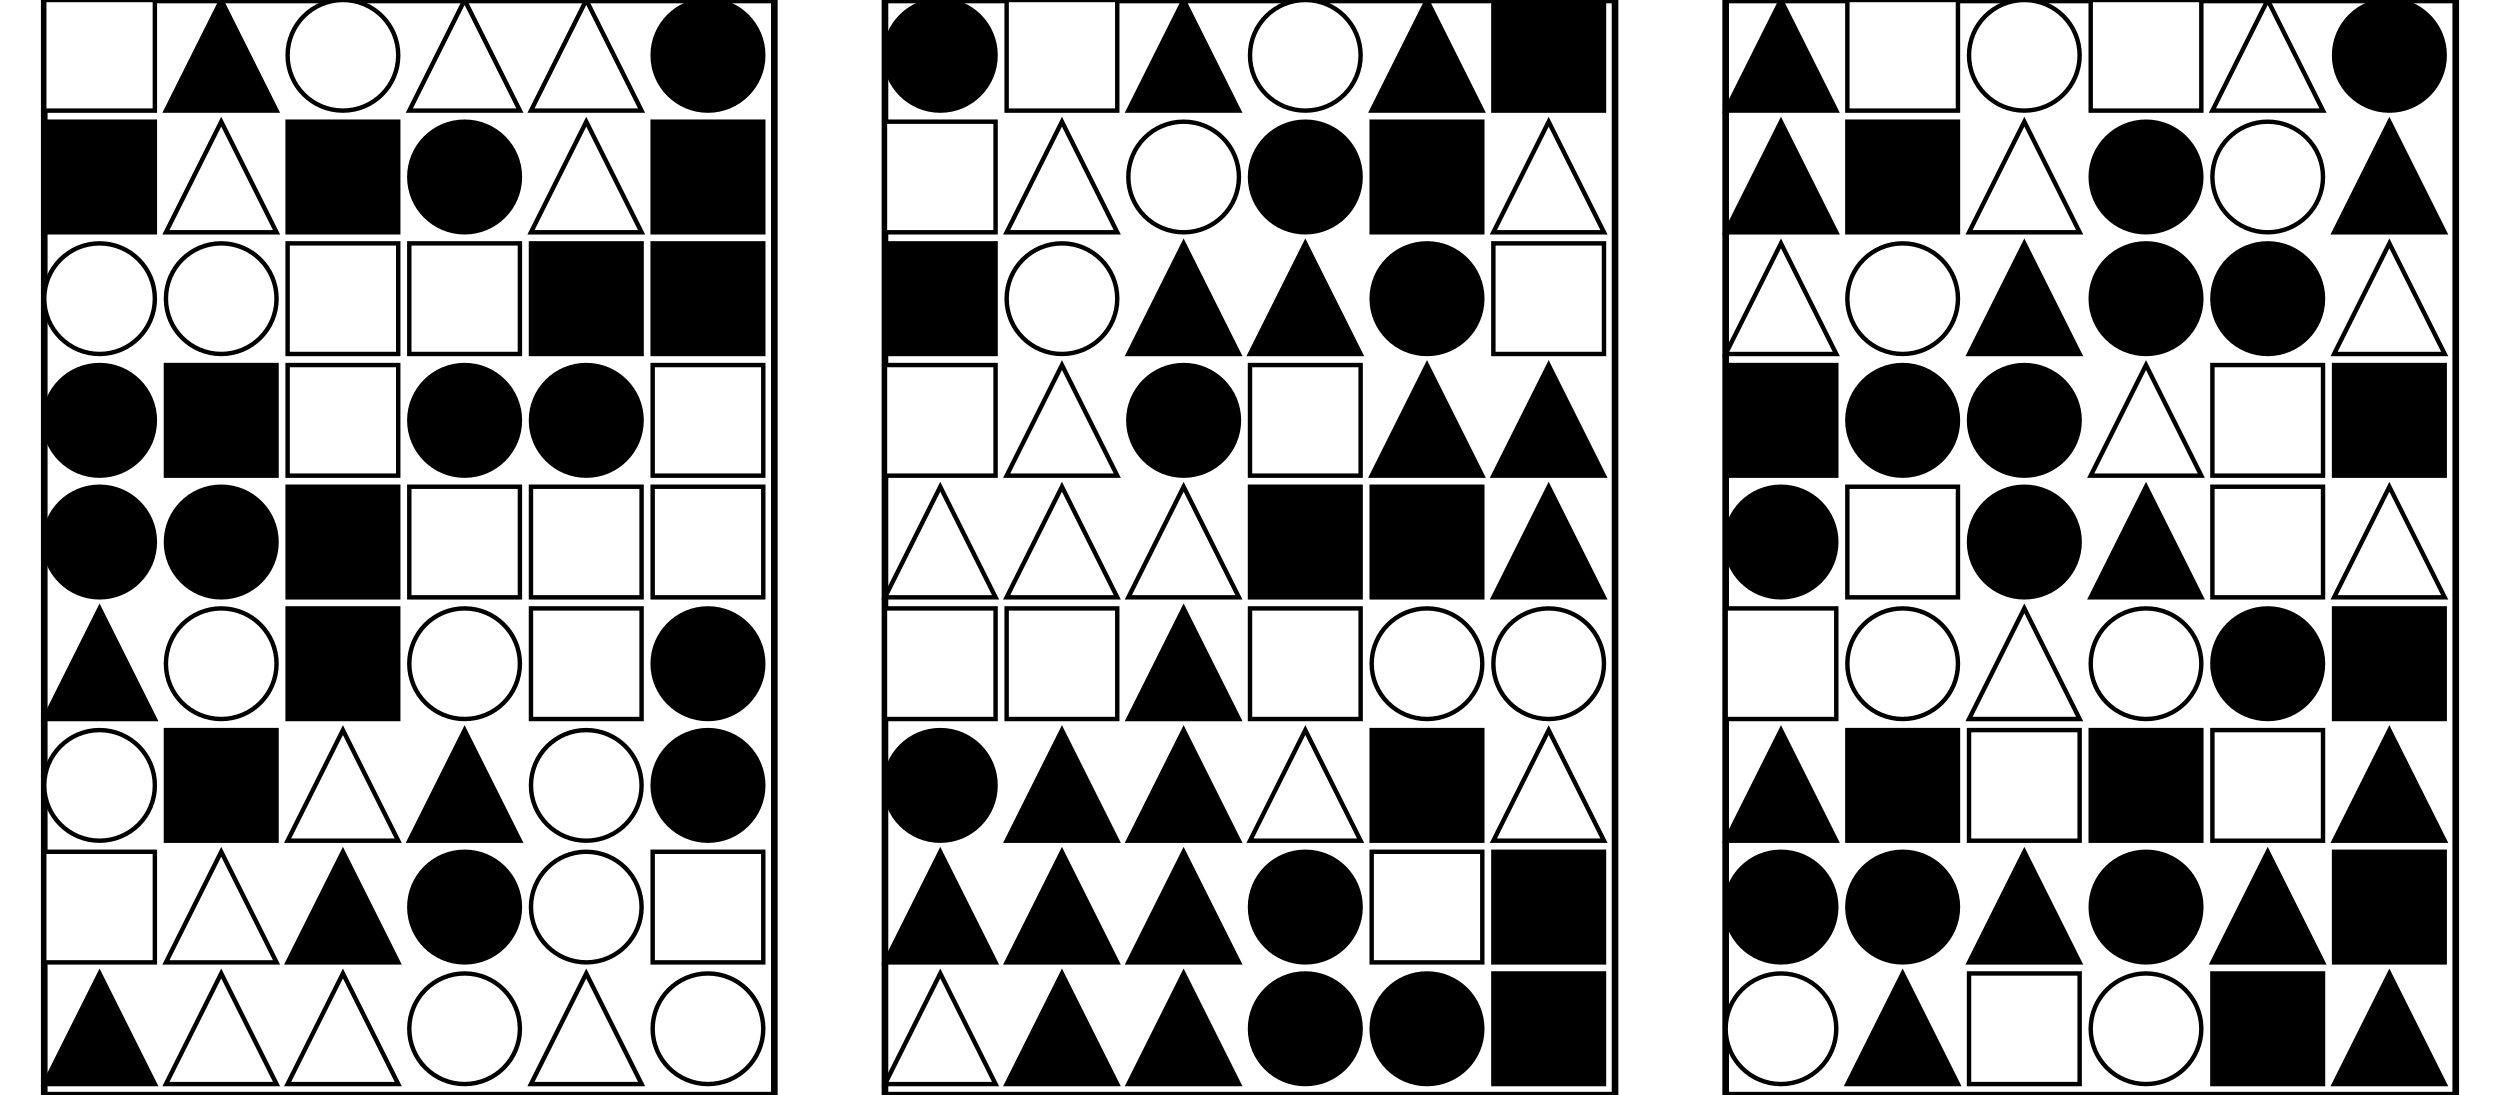 <?xml version="1.0" encoding="UTF-8" standalone="no"?>
<svg width="1130" height="495" xmlns="http://www.w3.org/2000/svg">
    <!-- White background -->
    <rect width="1130" height="495" fill="white"/>
    <rect x="20" y="0" 
            width="330" height="495" 
            fill="none" stroke="black" stroke-width="3"/>
    <rect x="20" y="0" 
                        width="50" height="50" 
                        fill="white" stroke="black" stroke-width="2"/>
    <polygon points="100.0,0 75,50 125,50"
                        fill="black" stroke="black" stroke-width="2"/>
    <circle cx="155.0" cy="25.0" r="25.0"
                        fill="white" stroke="black" stroke-width="2"/>
    <polygon points="210.0,0 185,50 235,50"
                        fill="white" stroke="black" stroke-width="2"/>
    <polygon points="265.0,0 240,50 290,50"
                        fill="white" stroke="black" stroke-width="2"/>
    <circle cx="320.0" cy="25.0" r="25.0"
                        fill="black" stroke="black" stroke-width="2"/>
    <rect x="20" y="55" 
                        width="50" height="50" 
                        fill="black" stroke="black" stroke-width="2"/>
    <polygon points="100.0,55 75,105 125,105"
                        fill="white" stroke="black" stroke-width="2"/>
    <rect x="130" y="55" 
                        width="50" height="50" 
                        fill="black" stroke="black" stroke-width="2"/>
    <circle cx="210.0" cy="80.0" r="25.0"
                        fill="black" stroke="black" stroke-width="2"/>
    <polygon points="265.0,55 240,105 290,105"
                        fill="white" stroke="black" stroke-width="2"/>
    <rect x="295" y="55" 
                        width="50" height="50" 
                        fill="black" stroke="black" stroke-width="2"/>
    <circle cx="45.0" cy="135.0" r="25.0"
                        fill="white" stroke="black" stroke-width="2"/>
    <circle cx="100.0" cy="135.0" r="25.0"
                        fill="white" stroke="black" stroke-width="2"/>
    <rect x="130" y="110" 
                        width="50" height="50" 
                        fill="white" stroke="black" stroke-width="2"/>
    <rect x="185" y="110" 
                        width="50" height="50" 
                        fill="white" stroke="black" stroke-width="2"/>
    <rect x="240" y="110" 
                        width="50" height="50" 
                        fill="black" stroke="black" stroke-width="2"/>
    <rect x="295" y="110" 
                        width="50" height="50" 
                        fill="black" stroke="black" stroke-width="2"/>
    <circle cx="45.0" cy="190.0" r="25.0"
                        fill="black" stroke="black" stroke-width="2"/>
    <rect x="75" y="165" 
                        width="50" height="50" 
                        fill="black" stroke="black" stroke-width="2"/>
    <rect x="130" y="165" 
                        width="50" height="50" 
                        fill="white" stroke="black" stroke-width="2"/>
    <circle cx="210.0" cy="190.0" r="25.0"
                        fill="black" stroke="black" stroke-width="2"/>
    <circle cx="265.0" cy="190.0" r="25.0"
                        fill="black" stroke="black" stroke-width="2"/>
    <rect x="295" y="165" 
                        width="50" height="50" 
                        fill="white" stroke="black" stroke-width="2"/>
    <circle cx="45.0" cy="245.0" r="25.0"
                        fill="black" stroke="black" stroke-width="2"/>
    <circle cx="100.0" cy="245.0" r="25.0"
                        fill="black" stroke="black" stroke-width="2"/>
    <rect x="130" y="220" 
                        width="50" height="50" 
                        fill="black" stroke="black" stroke-width="2"/>
    <rect x="185" y="220" 
                        width="50" height="50" 
                        fill="white" stroke="black" stroke-width="2"/>
    <rect x="240" y="220" 
                        width="50" height="50" 
                        fill="white" stroke="black" stroke-width="2"/>
    <rect x="295" y="220" 
                        width="50" height="50" 
                        fill="white" stroke="black" stroke-width="2"/>
    <polygon points="45.0,275 20,325 70,325"
                        fill="black" stroke="black" stroke-width="2"/>
    <circle cx="100.0" cy="300.0" r="25.0"
                        fill="white" stroke="black" stroke-width="2"/>
    <rect x="130" y="275" 
                        width="50" height="50" 
                        fill="black" stroke="black" stroke-width="2"/>
    <circle cx="210.0" cy="300.0" r="25.0"
                        fill="white" stroke="black" stroke-width="2"/>
    <rect x="240" y="275" 
                        width="50" height="50" 
                        fill="white" stroke="black" stroke-width="2"/>
    <circle cx="320.0" cy="300.0" r="25.0"
                        fill="black" stroke="black" stroke-width="2"/>
    <circle cx="45.0" cy="355.0" r="25.0"
                        fill="white" stroke="black" stroke-width="2"/>
    <rect x="75" y="330" 
                        width="50" height="50" 
                        fill="black" stroke="black" stroke-width="2"/>
    <polygon points="155.0,330 130,380 180,380"
                        fill="white" stroke="black" stroke-width="2"/>
    <polygon points="210.0,330 185,380 235,380"
                        fill="black" stroke="black" stroke-width="2"/>
    <circle cx="265.0" cy="355.0" r="25.0"
                        fill="white" stroke="black" stroke-width="2"/>
    <circle cx="320.0" cy="355.0" r="25.0"
                        fill="black" stroke="black" stroke-width="2"/>
    <rect x="20" y="385" 
                        width="50" height="50" 
                        fill="white" stroke="black" stroke-width="2"/>
    <polygon points="100.0,385 75,435 125,435"
                        fill="white" stroke="black" stroke-width="2"/>
    <polygon points="155.0,385 130,435 180,435"
                        fill="black" stroke="black" stroke-width="2"/>
    <circle cx="210.0" cy="410.0" r="25.0"
                        fill="black" stroke="black" stroke-width="2"/>
    <circle cx="265.0" cy="410.0" r="25.0"
                        fill="white" stroke="black" stroke-width="2"/>
    <rect x="295" y="385" 
                        width="50" height="50" 
                        fill="white" stroke="black" stroke-width="2"/>
    <polygon points="45.0,440 20,490 70,490"
                        fill="black" stroke="black" stroke-width="2"/>
    <polygon points="100.0,440 75,490 125,490"
                        fill="white" stroke="black" stroke-width="2"/>
    <polygon points="155.0,440 130,490 180,490"
                        fill="white" stroke="black" stroke-width="2"/>
    <circle cx="210.0" cy="465.0" r="25.0"
                        fill="white" stroke="black" stroke-width="2"/>
    <polygon points="265.0,440 240,490 290,490"
                        fill="white" stroke="black" stroke-width="2"/>
    <circle cx="320.0" cy="465.0" r="25.0"
                        fill="white" stroke="black" stroke-width="2"/>
    <rect x="400" y="0" 
            width="330" height="495" 
            fill="none" stroke="black" stroke-width="3"/>
    <circle cx="425.0" cy="25.0" r="25.0"
                        fill="black" stroke="black" stroke-width="2"/>
    <rect x="455" y="0" 
                        width="50" height="50" 
                        fill="white" stroke="black" stroke-width="2"/>
    <polygon points="535.0,0 510,50 560,50"
                        fill="black" stroke="black" stroke-width="2"/>
    <circle cx="590.0" cy="25.0" r="25.0"
                        fill="white" stroke="black" stroke-width="2"/>
    <polygon points="645.0,0 620,50 670,50"
                        fill="black" stroke="black" stroke-width="2"/>
    <rect x="675" y="0" 
                        width="50" height="50" 
                        fill="black" stroke="black" stroke-width="2"/>
    <rect x="400" y="55" 
                        width="50" height="50" 
                        fill="white" stroke="black" stroke-width="2"/>
    <polygon points="480.0,55 455,105 505,105"
                        fill="white" stroke="black" stroke-width="2"/>
    <circle cx="535.0" cy="80.0" r="25.0"
                        fill="white" stroke="black" stroke-width="2"/>
    <circle cx="590.0" cy="80.0" r="25.0"
                        fill="black" stroke="black" stroke-width="2"/>
    <rect x="620" y="55" 
                        width="50" height="50" 
                        fill="black" stroke="black" stroke-width="2"/>
    <polygon points="700.0,55 675,105 725,105"
                        fill="white" stroke="black" stroke-width="2"/>
    <rect x="400" y="110" 
                        width="50" height="50" 
                        fill="black" stroke="black" stroke-width="2"/>
    <circle cx="480.0" cy="135.0" r="25.0"
                        fill="white" stroke="black" stroke-width="2"/>
    <polygon points="535.0,110 510,160 560,160"
                        fill="black" stroke="black" stroke-width="2"/>
    <polygon points="590.0,110 565,160 615,160"
                        fill="black" stroke="black" stroke-width="2"/>
    <circle cx="645.0" cy="135.0" r="25.0"
                        fill="black" stroke="black" stroke-width="2"/>
    <rect x="675" y="110" 
                        width="50" height="50" 
                        fill="white" stroke="black" stroke-width="2"/>
    <rect x="400" y="165" 
                        width="50" height="50" 
                        fill="white" stroke="black" stroke-width="2"/>
    <polygon points="480.0,165 455,215 505,215"
                        fill="white" stroke="black" stroke-width="2"/>
    <circle cx="535.0" cy="190.0" r="25.0"
                        fill="black" stroke="black" stroke-width="2"/>
    <rect x="565" y="165" 
                        width="50" height="50" 
                        fill="white" stroke="black" stroke-width="2"/>
    <polygon points="645.0,165 620,215 670,215"
                        fill="black" stroke="black" stroke-width="2"/>
    <polygon points="700.0,165 675,215 725,215"
                        fill="black" stroke="black" stroke-width="2"/>
    <polygon points="425.0,220 400,270 450,270"
                        fill="white" stroke="black" stroke-width="2"/>
    <polygon points="480.0,220 455,270 505,270"
                        fill="white" stroke="black" stroke-width="2"/>
    <polygon points="535.0,220 510,270 560,270"
                        fill="white" stroke="black" stroke-width="2"/>
    <rect x="565" y="220" 
                        width="50" height="50" 
                        fill="black" stroke="black" stroke-width="2"/>
    <rect x="620" y="220" 
                        width="50" height="50" 
                        fill="black" stroke="black" stroke-width="2"/>
    <polygon points="700.0,220 675,270 725,270"
                        fill="black" stroke="black" stroke-width="2"/>
    <rect x="400" y="275" 
                        width="50" height="50" 
                        fill="white" stroke="black" stroke-width="2"/>
    <rect x="455" y="275" 
                        width="50" height="50" 
                        fill="white" stroke="black" stroke-width="2"/>
    <polygon points="535.0,275 510,325 560,325"
                        fill="black" stroke="black" stroke-width="2"/>
    <rect x="565" y="275" 
                        width="50" height="50" 
                        fill="white" stroke="black" stroke-width="2"/>
    <circle cx="645.0" cy="300.0" r="25.0"
                        fill="white" stroke="black" stroke-width="2"/>
    <circle cx="700.0" cy="300.0" r="25.0"
                        fill="white" stroke="black" stroke-width="2"/>
    <circle cx="425.0" cy="355.0" r="25.0"
                        fill="black" stroke="black" stroke-width="2"/>
    <polygon points="480.0,330 455,380 505,380"
                        fill="black" stroke="black" stroke-width="2"/>
    <polygon points="535.0,330 510,380 560,380"
                        fill="black" stroke="black" stroke-width="2"/>
    <polygon points="590.0,330 565,380 615,380"
                        fill="white" stroke="black" stroke-width="2"/>
    <rect x="620" y="330" 
                        width="50" height="50" 
                        fill="black" stroke="black" stroke-width="2"/>
    <polygon points="700.0,330 675,380 725,380"
                        fill="white" stroke="black" stroke-width="2"/>
    <polygon points="425.0,385 400,435 450,435"
                        fill="black" stroke="black" stroke-width="2"/>
    <polygon points="480.0,385 455,435 505,435"
                        fill="black" stroke="black" stroke-width="2"/>
    <polygon points="535.0,385 510,435 560,435"
                        fill="black" stroke="black" stroke-width="2"/>
    <circle cx="590.0" cy="410.0" r="25.0"
                        fill="black" stroke="black" stroke-width="2"/>
    <rect x="620" y="385" 
                        width="50" height="50" 
                        fill="white" stroke="black" stroke-width="2"/>
    <rect x="675" y="385" 
                        width="50" height="50" 
                        fill="black" stroke="black" stroke-width="2"/>
    <polygon points="425.0,440 400,490 450,490"
                        fill="white" stroke="black" stroke-width="2"/>
    <polygon points="480.0,440 455,490 505,490"
                        fill="black" stroke="black" stroke-width="2"/>
    <polygon points="535.0,440 510,490 560,490"
                        fill="black" stroke="black" stroke-width="2"/>
    <circle cx="590.0" cy="465.0" r="25.0"
                        fill="black" stroke="black" stroke-width="2"/>
    <circle cx="645.0" cy="465.0" r="25.0"
                        fill="black" stroke="black" stroke-width="2"/>
    <rect x="675" y="440" 
                        width="50" height="50" 
                        fill="black" stroke="black" stroke-width="2"/>
    <rect x="780" y="0" 
            width="330" height="495" 
            fill="none" stroke="black" stroke-width="3"/>
    <polygon points="805.0,0 780,50 830,50"
                        fill="black" stroke="black" stroke-width="2"/>
    <rect x="835" y="0" 
                        width="50" height="50" 
                        fill="white" stroke="black" stroke-width="2"/>
    <circle cx="915.0" cy="25.0" r="25.0"
                        fill="white" stroke="black" stroke-width="2"/>
    <rect x="945" y="0" 
                        width="50" height="50" 
                        fill="white" stroke="black" stroke-width="2"/>
    <polygon points="1025.0,0 1000,50 1050,50"
                        fill="white" stroke="black" stroke-width="2"/>
    <circle cx="1080.0" cy="25.0" r="25.0"
                        fill="black" stroke="black" stroke-width="2"/>
    <polygon points="805.0,55 780,105 830,105"
                        fill="black" stroke="black" stroke-width="2"/>
    <rect x="835" y="55" 
                        width="50" height="50" 
                        fill="black" stroke="black" stroke-width="2"/>
    <polygon points="915.0,55 890,105 940,105"
                        fill="white" stroke="black" stroke-width="2"/>
    <circle cx="970.0" cy="80.0" r="25.0"
                        fill="black" stroke="black" stroke-width="2"/>
    <circle cx="1025.0" cy="80.0" r="25.0"
                        fill="white" stroke="black" stroke-width="2"/>
    <polygon points="1080.0,55 1055,105 1105,105"
                        fill="black" stroke="black" stroke-width="2"/>
    <polygon points="805.0,110 780,160 830,160"
                        fill="white" stroke="black" stroke-width="2"/>
    <circle cx="860.0" cy="135.0" r="25.0"
                        fill="white" stroke="black" stroke-width="2"/>
    <polygon points="915.0,110 890,160 940,160"
                        fill="black" stroke="black" stroke-width="2"/>
    <circle cx="970.0" cy="135.0" r="25.0"
                        fill="black" stroke="black" stroke-width="2"/>
    <circle cx="1025.0" cy="135.0" r="25.0"
                        fill="black" stroke="black" stroke-width="2"/>
    <polygon points="1080.0,110 1055,160 1105,160"
                        fill="white" stroke="black" stroke-width="2"/>
    <rect x="780" y="165" 
                        width="50" height="50" 
                        fill="black" stroke="black" stroke-width="2"/>
    <circle cx="860.0" cy="190.0" r="25.0"
                        fill="black" stroke="black" stroke-width="2"/>
    <circle cx="915.0" cy="190.0" r="25.0"
                        fill="black" stroke="black" stroke-width="2"/>
    <polygon points="970.0,165 945,215 995,215"
                        fill="white" stroke="black" stroke-width="2"/>
    <rect x="1000" y="165" 
                        width="50" height="50" 
                        fill="white" stroke="black" stroke-width="2"/>
    <rect x="1055" y="165" 
                        width="50" height="50" 
                        fill="black" stroke="black" stroke-width="2"/>
    <circle cx="805.0" cy="245.0" r="25.0"
                        fill="black" stroke="black" stroke-width="2"/>
    <rect x="835" y="220" 
                        width="50" height="50" 
                        fill="white" stroke="black" stroke-width="2"/>
    <circle cx="915.0" cy="245.0" r="25.0"
                        fill="black" stroke="black" stroke-width="2"/>
    <polygon points="970.0,220 945,270 995,270"
                        fill="black" stroke="black" stroke-width="2"/>
    <rect x="1000" y="220" 
                        width="50" height="50" 
                        fill="white" stroke="black" stroke-width="2"/>
    <polygon points="1080.0,220 1055,270 1105,270"
                        fill="white" stroke="black" stroke-width="2"/>
    <rect x="780" y="275" 
                        width="50" height="50" 
                        fill="white" stroke="black" stroke-width="2"/>
    <circle cx="860.0" cy="300.0" r="25.0"
                        fill="white" stroke="black" stroke-width="2"/>
    <polygon points="915.0,275 890,325 940,325"
                        fill="white" stroke="black" stroke-width="2"/>
    <circle cx="970.0" cy="300.0" r="25.0"
                        fill="white" stroke="black" stroke-width="2"/>
    <circle cx="1025.0" cy="300.0" r="25.0"
                        fill="black" stroke="black" stroke-width="2"/>
    <rect x="1055" y="275" 
                        width="50" height="50" 
                        fill="black" stroke="black" stroke-width="2"/>
    <polygon points="805.0,330 780,380 830,380"
                        fill="black" stroke="black" stroke-width="2"/>
    <rect x="835" y="330" 
                        width="50" height="50" 
                        fill="black" stroke="black" stroke-width="2"/>
    <rect x="890" y="330" 
                        width="50" height="50" 
                        fill="white" stroke="black" stroke-width="2"/>
    <rect x="945" y="330" 
                        width="50" height="50" 
                        fill="black" stroke="black" stroke-width="2"/>
    <rect x="1000" y="330" 
                        width="50" height="50" 
                        fill="white" stroke="black" stroke-width="2"/>
    <polygon points="1080.0,330 1055,380 1105,380"
                        fill="black" stroke="black" stroke-width="2"/>
    <circle cx="805.0" cy="410.0" r="25.0"
                        fill="black" stroke="black" stroke-width="2"/>
    <circle cx="860.0" cy="410.0" r="25.0"
                        fill="black" stroke="black" stroke-width="2"/>
    <polygon points="915.0,385 890,435 940,435"
                        fill="black" stroke="black" stroke-width="2"/>
    <circle cx="970.0" cy="410.0" r="25.0"
                        fill="black" stroke="black" stroke-width="2"/>
    <polygon points="1025.0,385 1000,435 1050,435"
                        fill="black" stroke="black" stroke-width="2"/>
    <rect x="1055" y="385" 
                        width="50" height="50" 
                        fill="black" stroke="black" stroke-width="2"/>
    <circle cx="805.0" cy="465.0" r="25.0"
                        fill="white" stroke="black" stroke-width="2"/>
    <polygon points="860.0,440 835,490 885,490"
                        fill="black" stroke="black" stroke-width="2"/>
    <rect x="890" y="440" 
                        width="50" height="50" 
                        fill="white" stroke="black" stroke-width="2"/>
    <circle cx="970.0" cy="465.0" r="25.0"
                        fill="white" stroke="black" stroke-width="2"/>
    <rect x="1000" y="440" 
                        width="50" height="50" 
                        fill="black" stroke="black" stroke-width="2"/>
    <polygon points="1080.0,440 1055,490 1105,490"
                        fill="black" stroke="black" stroke-width="2"/>
</svg>